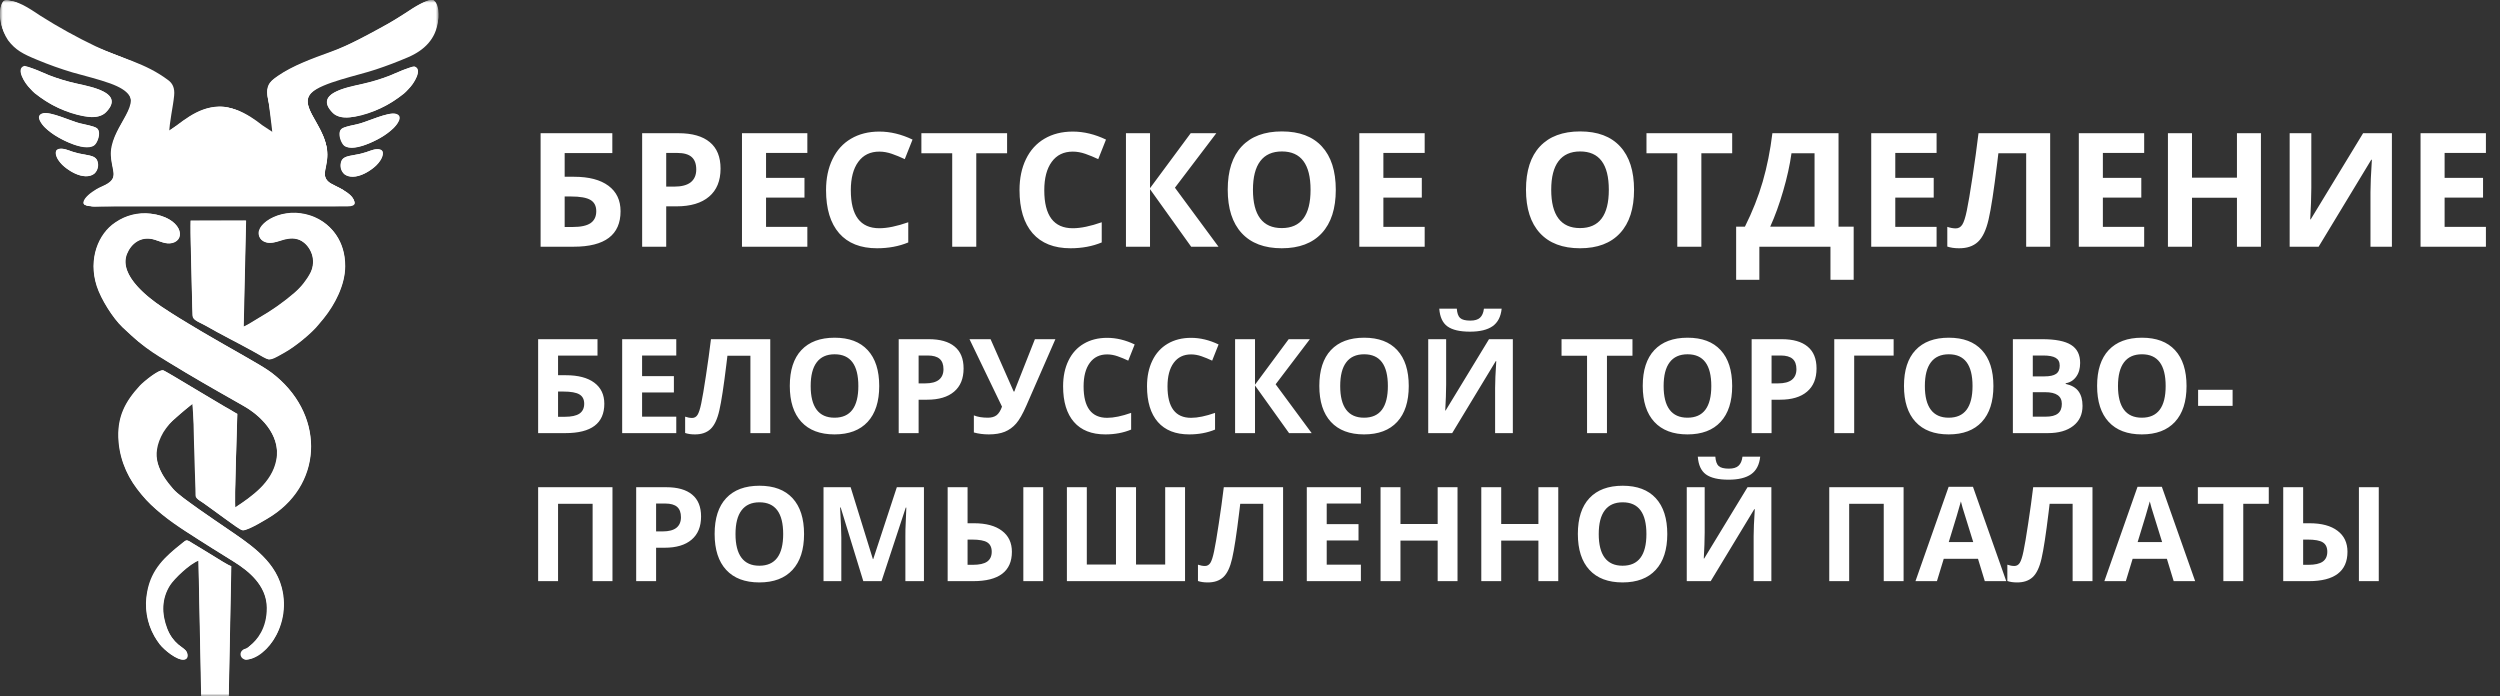 <svg width="456" height="127" viewBox="0 0 456 127" fill="none" xmlns="http://www.w3.org/2000/svg">
<rect x="0" y="0" width="456" height="127" fill="#333333" stroke="none"/>
<mask id="mask0_4_2" style="mask-type:luminance" maskUnits="userSpaceOnUse" x="0" y="0" width="80" height="127">
<path d="M80 0H0V127H80V0Z" fill="white"/>
</mask>
<g mask="url(#mask0_4_2)">
<path d="M40 58.495C41.628 58.495 42.948 57.17 42.948 55.536C42.948 53.902 41.628 52.577 40 52.577C38.373 52.577 37.053 53.902 37.053 55.536C37.053 57.17 38.373 58.495 40 58.495Z" fill="white"/>
<path d="M40 58.495C41.628 58.495 42.948 57.17 42.948 55.536C42.948 53.902 41.628 52.577 40 52.577C38.373 52.577 37.053 53.902 37.053 55.536C37.053 57.17 38.373 58.495 40 58.495Z" fill="white"/>
<path d="M40 58.348C41.628 58.348 42.948 57.023 42.948 55.389C42.948 53.755 41.628 52.43 40 52.43C38.373 52.43 37.053 53.755 37.053 55.389C37.053 57.023 38.373 58.348 40 58.348Z" fill="white"/>
<path d="M40 58.348C41.628 58.348 42.948 57.023 42.948 55.389C42.948 53.755 41.628 52.43 40 52.43C38.373 52.43 37.053 53.755 37.053 55.389C37.053 57.023 38.373 58.348 40 58.348Z" fill="white"/>
<path fill-rule="evenodd" clip-rule="evenodd" d="M16.481 37.562H63.22L64.58 37.132C65.023 35.245 60.523 33.852 59.771 33.075C58.161 31.408 60.542 29.482 59.251 25.625C57.594 20.647 52.597 17.568 59.887 14.88C62.041 14.083 64.488 13.503 66.73 12.861C68.941 12.196 71.115 11.412 73.242 10.513C75.82 9.449 77.18 8.726 78.529 6.931C79.166 5.972 79.599 4.891 79.8 3.756L79.122 0.066C78.028 -0.387 75.026 1.659 74.317 2.135C72.965 3.036 71.431 3.984 69.932 4.789C66.942 6.394 63.833 8.192 60.384 9.43C56.935 10.668 53.36 11.991 50.685 13.836C48.952 15.031 48.32 15.77 49.009 18.586L49.707 24.368C48.79 24.001 44.251 19.29 39.943 19.433C35.724 19.564 33.069 22.434 30.125 24.368C29.077 22.546 31.597 18.179 31.154 16.029C30.564 13.116 19.478 9.477 16.635 8.27C14.061 7.179 8.543 4.085 6.2 2.572C5.484 2.116 1.892 -0.418 0.81 0.085C0.066 0.429 -0.08 2.34 0.039 3.404C0.424 6.653 2.505 8.769 5.538 10.076C7.445 10.896 9.368 11.623 11.375 12.308C14.643 13.434 21.235 14.725 23.158 16.632C25.879 19.34 19.872 23.556 20.226 28.464C20.449 31.559 21.84 32.591 18.588 33.999C16.041 35.102 13.699 37.55 16.481 37.55" fill="white"/>
<path fill-rule="evenodd" clip-rule="evenodd" d="M42.852 92.572C42.698 91.721 42.883 89.411 42.898 88.417L43.264 75.537C42.564 75.04 41.83 74.593 41.068 74.199L29.782 67.527C29.034 67.302 26.237 69.565 25.543 70.296C22.823 73.228 21.235 76.129 21.628 80.623C22.291 88.143 27.959 93.171 33.932 96.962C36.814 98.791 39.827 100.679 42.709 102.5C45.191 104.071 48.628 106.678 48.659 110.855C48.689 114.685 46.79 116.746 45.803 117.613C45.424 117.994 44.961 118.28 44.451 118.448L44.574 120.231C45.622 120.672 47.576 119.14 48.104 118.703C51.186 116.147 52.431 111.165 51.256 106.906C49.899 101.978 44.994 98.872 41.06 96.18C39.519 95.124 33.034 90.703 31.943 89.605C31.062 88.73 30.297 87.743 29.67 86.669C28.221 84.008 27.824 81.335 29.435 78.523L35.084 73.591C35.311 75.997 35.342 78.887 35.4 81.355C35.465 83.989 35.569 86.572 35.654 89.206C35.712 90.978 35.361 90.56 37.087 91.748L41.781 95.124C42.212 95.43 43.85 96.737 44.254 96.722C45.245 96.687 48.878 94.532 49.622 94.014C59.301 87.388 58.87 75.061 49.452 67.933C48.073 66.892 46.05 65.813 44.443 64.889C40.243 62.494 32.837 58.232 29.304 55.83C26.703 54.062 21.598 50.028 23.112 46.292C23.906 44.358 25.705 42.981 28.04 43.654C29.015 43.932 30.229 44.566 31.335 44.311C34.063 43.681 33.049 39.635 27.481 38.966C25.209 38.688 22.914 39.256 21.031 40.563C17.922 42.602 16.049 47.212 17.629 52.167C18.399 54.577 20.569 57.992 22.31 59.659C26.953 64.111 28.372 64.618 34.109 68.091C35.804 69.116 37.523 70.049 39.222 71.046C40.921 72.044 42.69 73.05 44.416 74.036C47.113 75.556 51.352 79.15 50.385 83.942C49.58 87.98 45.981 90.518 42.859 92.568" fill="white"/>
<path fill-rule="evenodd" clip-rule="evenodd" d="M44.387 59.601L44.841 40.227H34.754C34.654 41.101 35.074 56.313 35.112 57.536C35.139 58.456 36.133 58.576 37.539 59.396C40.079 60.885 43.574 62.572 46.175 64.038C46.56 64.258 48.737 65.488 48.983 65.538C49.458 65.635 51.469 64.451 51.947 64.185C56.937 61.388 62.913 54.72 62.924 48.504C62.924 43.53 59.722 39.561 54.856 38.888C49.989 38.215 45.577 41.696 47.72 43.708C48.698 44.624 49.816 44.315 51.084 43.87C52.239 43.483 53.434 43.135 54.617 43.731C55.67 44.254 56.475 45.173 56.855 46.289C57.236 47.405 57.161 48.627 56.648 49.688C55.913 51.086 54.925 52.335 53.734 53.37C51.709 55.112 49.522 56.656 47.203 57.98C46.309 58.503 45.277 59.191 44.379 59.609" fill="white"/>
<path fill-rule="evenodd" clip-rule="evenodd" d="M42.147 103.274C41.407 103.022 37.138 100.268 35.955 99.611C33.763 98.389 34.36 98.149 33.023 99.224C30.206 101.46 27.628 103.726 26.858 107.861C26.294 110.643 26.745 113.536 28.129 116.011C28.429 116.535 28.764 117.037 29.131 117.516C29.902 118.514 32.403 120.61 33.67 120.262C34.375 120.065 34.194 119.063 33.832 118.606C33.404 118.232 32.954 117.885 32.483 117.566C31.606 116.774 30.916 115.794 30.464 114.7C29.343 111.899 29.455 109.018 30.95 106.709C31.913 105.219 34.745 102.759 36.194 102.179L36.687 126.934C38.614 127.05 39.7 126.996 41.696 126.973L42.147 103.274Z" fill="white"/>
<path fill-rule="evenodd" clip-rule="evenodd" d="M4.372 12.049C2.874 12.517 4.43 15.143 5.548 16.218C5.791 16.506 6.056 16.774 6.341 17.019C8.777 18.852 10.692 19.951 13.894 20.829C15.82 21.355 17.774 21.807 19.153 20.577C20.533 19.347 21.049 17.835 18.876 16.709C17.392 15.936 15.639 15.607 13.89 15.213C12.199 14.838 10.539 14.337 8.923 13.712C8.21 13.43 4.792 11.902 4.365 12.033" fill="white"/>
<path fill-rule="evenodd" clip-rule="evenodd" d="M7.811 20.659C6.181 21.084 7.811 22.902 8.196 23.254C8.92 23.954 9.732 24.556 10.612 25.045C11.791 25.726 15.54 27.551 17.116 26.488C17.771 26.047 18.445 24.07 17.686 23.393C17.232 23.006 15.243 22.658 14.438 22.446C12.897 22.059 9.186 20.295 7.822 20.651" fill="white"/>
<path fill-rule="evenodd" clip-rule="evenodd" d="M10.75 27.149C9.733 27.396 10.253 28.657 10.642 29.215C11.068 29.842 11.611 30.381 12.242 30.8C15.652 33.249 18.233 32.03 17.779 29.559C17.505 28.062 15.544 28.453 13.29 27.694C12.642 27.478 11.463 26.975 10.746 27.149" fill="white"/>
<path fill-rule="evenodd" clip-rule="evenodd" d="M49.749 24.368C49.282 24.136 46.732 22.117 45.487 21.324C41.634 18.856 38.447 18.868 34.517 21.324C33.746 21.811 33.08 22.306 32.394 22.832L30.082 24.298C29.593 22.295 30.544 20.272 30.987 18.392C31.646 15.595 30.776 14.961 29.103 13.824C26.518 12.068 22.661 10.621 19.47 9.403C16.2 8.147 13.039 6.623 10.018 4.846C8.477 3.965 7.098 3.152 5.641 2.201L0.794 0.189C-0.439 0.963 -0.108 4.831 1.453 7.009C2.643 8.664 4.358 9.639 6.72 10.582C8.885 11.445 10.928 12.223 13.236 12.903C15.544 13.584 17.898 14.16 20.106 14.984C29.173 18.376 19.185 22.07 20.422 29.605C20.661 31.071 21.193 32.127 20.175 33.14C19.493 33.821 18.183 34.196 17.312 34.757L15.34 37.264C16.361 37.879 19.62 37.596 21.119 37.596H58.842C62.229 37.596 61.351 37.701 64.622 37.159C64.622 35.31 61.948 34.37 60.383 33.512C58.145 32.286 59.94 29.849 59.613 27.195C59.077 22.654 53.791 18.856 57.301 16.21C59.748 14.373 65.72 13.375 69.088 12.145C71.014 11.437 72.879 10.737 74.717 9.906C81.256 6.981 80.424 0.344 78.99 0.039C77.746 -0.232 74.478 2.112 73.669 2.618C70.365 4.689 66.943 6.563 63.42 8.231C58.453 10.579 54.33 11.217 49.941 14.47C49.171 15.042 48.681 15.882 48.828 17.34C49.044 19.498 49.71 22.155 49.752 24.349" fill="white"/>
<path fill-rule="evenodd" clip-rule="evenodd" d="M42.946 92.564C42.73 91.689 43.239 77.641 43.292 75.475C41.693 74.794 30.442 67.689 29.826 67.596C28.727 67.414 25.972 69.948 25.533 70.443C23.31 72.915 21.294 75.699 21.711 80.616C21.883 82.57 22.405 84.478 23.252 86.247C24.107 88.061 25.113 89.191 26.13 90.502C29.024 94.262 38.364 99.785 42.657 102.438C45.123 103.955 48.537 106.55 48.733 110.561C48.987 115.783 45.651 117.674 45.419 117.945L44.429 120.188C47.577 121.036 53.392 114.661 51.392 107.146C50.001 101.905 45.138 98.988 41.273 96.316C39.347 94.969 33.001 90.827 31.586 89.168C29.09 86.243 27.252 83.254 29.799 78.852C30.461 77.805 31.271 76.861 32.203 76.047C32.974 75.332 34.299 74.322 35.158 73.653C35.544 78.682 35.625 84.159 35.725 89.214C35.763 91.167 35.875 90.924 37.181 91.798C38.218 92.49 43.666 96.702 44.352 96.729C45.323 96.768 48.926 94.536 49.654 94.061C59.114 87.872 59.156 75.212 49.535 67.983C47.935 66.78 41.566 63.233 39.404 62.007C35.987 60.073 32.504 58 29.409 55.899C27.467 54.58 21.58 50.349 23.167 46.338C23.872 44.551 25.641 42.95 28.234 43.731C29.244 44.036 30.299 44.613 31.44 44.33C34.056 43.681 33.105 39.65 27.514 39C25.246 38.74 22.962 39.313 21.083 40.613C18.112 42.613 16.016 47.189 17.727 52.236C18.547 54.689 20.647 58.038 22.381 59.698C23.063 60.355 23.834 61.001 24.535 61.663C27.645 64.591 39.582 71.332 44.394 74.013C50.325 77.316 53.137 83.598 47.531 89.098C46.126 90.397 44.597 91.552 42.965 92.548" fill="white"/>
<path fill-rule="evenodd" clip-rule="evenodd" d="M44.455 59.593L44.891 40.254L34.811 40.285C34.718 43.081 34.884 46.087 34.942 48.902C34.976 50.45 35.05 56.472 35.165 57.52C35.281 58.568 36.706 58.928 37.597 59.454C40.263 61.001 43.376 62.548 46.17 64.096C49.414 65.867 48.682 66.15 52.069 64.223C53.857 63.206 56.859 60.796 58.099 59.23C58.427 58.816 58.758 58.456 59.09 58.038C61.062 55.582 62.943 52.059 62.97 48.574C62.997 39.213 52.705 36.711 48.189 40.78C46.336 42.451 47.137 45.294 51.183 43.909C53.649 43.066 55.722 43.522 56.824 46.117C58.585 50.295 52.898 54.337 50.011 56.325C49.145 56.921 48.262 57.416 47.314 57.996C46.575 58.456 45.241 59.338 44.444 59.613" fill="white"/>
<path fill-rule="evenodd" clip-rule="evenodd" d="M36.22 102.241L36.756 126.934L41.73 126.915L42.197 103.274C41.465 103.061 39.769 101.939 39.114 101.526L34.602 98.764C33.893 98.377 33.531 98.899 33.08 99.255C32.154 99.983 31.265 100.758 30.418 101.576C26.53 105.386 25.52 111.292 28.194 116.027C28.477 116.538 28.796 117.028 29.15 117.492C29.92 118.487 32.263 120.494 33.596 120.328C34.444 120.223 34.325 119.221 33.955 118.738C33.392 117.999 31.593 117.434 30.549 114.75C29.435 111.88 29.504 109.192 31.011 106.782C31.782 105.568 34.621 102.837 36.243 102.257" fill="white"/>
<path fill-rule="evenodd" clip-rule="evenodd" d="M4.208 12.23C3.437 12.706 3.988 13.878 4.346 14.551C6.743 19.026 16.792 23.111 19.324 20.5C22.792 16.945 16.892 15.932 13.929 15.24C12.256 14.867 10.613 14.371 9.013 13.754C8.2 13.429 4.913 11.82 4.227 12.207" fill="white"/>
<path fill-rule="evenodd" clip-rule="evenodd" d="M7.942 20.693C6.304 21.08 7.819 22.86 8.231 23.27C10.046 25.08 15.34 27.872 17.201 26.515C17.752 26.128 18.5 24.283 17.791 23.509C17.324 23.003 15.417 22.736 14.55 22.508C13.097 22.121 9.302 20.388 7.942 20.693Z" fill="white"/>
<path fill-rule="evenodd" clip-rule="evenodd" d="M10.642 27.288C10.6 27.308 9.972 27.288 10.307 28.449C10.443 28.815 10.633 29.159 10.87 29.47C12.079 31.063 15.351 33.055 17.193 31.709C17.515 31.418 17.742 31.036 17.845 30.613C17.947 30.19 17.92 29.745 17.767 29.338C17.489 28.596 16.661 28.414 15.705 28.244C14.844 28.114 13.993 27.916 13.162 27.652C12.469 27.416 11.417 26.898 10.646 27.265" fill="white"/>
<path fill-rule="evenodd" clip-rule="evenodd" d="M44.829 118.378C45.018 118.378 45.202 118.435 45.359 118.54C45.517 118.645 45.639 118.795 45.712 118.971C45.784 119.146 45.803 119.339 45.766 119.525C45.729 119.711 45.638 119.882 45.504 120.016C45.371 120.15 45.2 120.241 45.015 120.278C44.83 120.315 44.638 120.296 44.463 120.224C44.288 120.151 44.139 120.028 44.034 119.871C43.929 119.713 43.873 119.527 43.873 119.338C43.873 119.083 43.974 118.839 44.153 118.659C44.332 118.479 44.575 118.378 44.829 118.378Z" fill="white"/>
<path fill-rule="evenodd" clip-rule="evenodd" d="M63.459 37.65H16.77C16.315 37.511 15.857 37.372 15.41 37.229C14.97 35.364 19.467 33.987 20.211 33.218C21.825 31.57 19.44 29.667 20.731 25.846C21.556 23.385 23.22 21.39 23.763 19.684C24.307 17.978 23.74 16.551 20.099 15.216C17.949 14.443 15.498 13.855 13.267 13.224C11.06 12.567 8.889 11.793 6.763 10.904C4.185 9.848 2.825 9.136 1.473 7.349C0.839 6.4 0.406 5.331 0.201 4.208C0.425 3.005 0.652 1.787 0.883 0.568C1.977 0.112 4.971 2.147 5.68 2.611C7.033 3.504 8.57 4.44 10.065 5.237C13.055 6.827 16.161 8.606 19.61 9.84C23.058 11.074 26.619 12.377 29.285 14.184C31.023 15.367 31.655 16.087 30.957 18.883C30.718 20.786 30.481 22.688 30.244 24.588C31.165 24.229 35.693 19.56 39.997 19.707C44.236 19.85 46.886 22.705 49.823 24.584C50.878 22.797 48.366 18.462 48.798 16.35C49.391 13.468 60.461 9.871 63.301 8.676C65.879 7.597 71.393 4.537 73.724 3.04C74.437 2.588 78.028 0.081 79.118 0.58C79.862 0.92 80.016 2.808 79.889 3.864C79.504 7.074 77.427 9.167 74.394 10.459C72.491 11.271 70.572 12.006 68.561 12.671C65.297 13.777 58.712 15.058 56.785 16.957C55.425 18.303 56.25 20.017 57.359 21.985C58.469 23.954 59.895 26.24 59.718 28.65C59.494 31.717 58.103 32.734 61.351 34.127C63.895 35.214 66.241 37.639 63.455 37.639" fill="white"/>
<path fill-rule="evenodd" clip-rule="evenodd" d="M75.635 12.134C77.13 12.602 75.577 15.228 74.46 16.303C74.217 16.589 73.952 16.854 73.666 17.096C71.227 18.93 69.316 20.032 66.106 20.906C64.18 21.432 62.226 21.889 60.85 20.659C59.475 19.429 58.955 17.916 61.124 16.791C62.611 16.017 64.365 15.688 66.106 15.294C67.797 14.919 69.457 14.418 71.073 13.793C71.786 13.511 75.2 11.983 75.631 12.114" fill="white"/>
<path fill-rule="evenodd" clip-rule="evenodd" d="M72.194 20.748C73.827 21.173 72.194 22.987 71.808 23.343C71.088 24.043 70.281 24.648 69.408 25.142C68.225 25.822 64.472 27.652 62.896 26.584C62.248 26.14 61.566 24.167 62.329 23.49C62.784 23.103 64.776 22.751 65.578 22.542C67.119 22.156 70.833 20.388 72.194 20.748Z" fill="white"/>
<path fill-rule="evenodd" clip-rule="evenodd" d="M69.258 27.234C70.275 27.482 69.755 28.743 69.362 29.304C68.938 29.933 68.395 30.472 67.763 30.889C64.349 33.334 61.771 32.104 62.226 29.644C62.499 28.147 64.457 28.538 66.715 27.78C67.362 27.567 68.537 27.06 69.258 27.234Z" fill="white"/>
<path fill-rule="evenodd" clip-rule="evenodd" d="M30.857 24.368C31.311 24.14 33.808 22.144 35.033 21.359C38.817 18.922 41.923 18.933 45.768 21.359C46.539 21.842 47.175 22.326 47.849 22.848L50.092 24.325C50.562 22.345 49.637 20.349 49.205 18.492C48.558 15.727 49.413 15.1 51.047 13.979C53.583 12.242 57.359 10.811 60.472 9.608C63.686 8.365 66.792 6.858 69.758 5.102C71.261 4.228 72.614 3.427 74.047 2.483L78.802 0.503C80.012 1.276 79.68 5.094 78.154 7.241C76.999 8.881 75.307 9.84 72.995 10.772C70.876 11.623 68.876 12.393 66.61 13.062C64.345 13.731 62.037 14.311 59.883 15.124C55.444 16.798 55.667 18.551 56.85 20.809C58.033 23.068 60.179 25.838 59.578 29.57C59.339 31.017 58.808 32.065 59.817 33.051C60.48 33.721 61.771 34.096 62.618 34.649C63.258 35.477 63.905 36.3 64.545 37.128C63.543 37.736 60.353 37.457 58.873 37.457H21.936C18.615 37.457 19.482 37.562 16.265 37.028C16.265 35.198 18.881 34.282 20.422 33.434C22.615 32.22 20.854 29.81 21.166 27.195C21.42 24.952 22.846 22.89 23.774 21.069C24.703 19.247 25.135 17.649 23.416 16.338C21.015 14.524 15.166 13.538 11.857 12.323C9.953 11.623 8.138 10.931 6.335 10.107C3.179 8.66 1.792 6.301 1.376 4.255C0.96 2.208 1.514 0.507 2.208 0.352C3.426 0.085 6.624 2.402 7.418 2.901C10.653 4.947 14.007 6.8 17.459 8.451C22.337 10.772 26.387 11.406 30.675 14.613C31.446 15.182 31.909 16.009 31.762 17.452C31.554 19.583 30.899 22.21 30.857 24.38" fill="white"/>
<path fill-rule="evenodd" clip-rule="evenodd" d="M75.801 12.319C76.572 12.795 76.017 13.967 75.658 14.64C73.266 19.111 63.216 23.208 60.681 20.597C57.213 17.042 63.112 16.029 66.099 15.34C67.77 14.966 69.412 14.468 71.011 13.851C71.828 13.526 75.115 11.898 75.805 12.304" fill="white"/>
<path fill-rule="evenodd" clip-rule="evenodd" d="M72.054 20.779C73.695 21.165 72.173 22.945 71.765 23.358C69.95 25.165 64.652 27.961 62.791 26.6C62.248 26.213 61.496 24.368 62.205 23.595C62.667 23.088 64.582 22.821 65.446 22.593C66.894 22.206 70.694 20.473 72.054 20.779Z" fill="white"/>
<path fill-rule="evenodd" clip-rule="evenodd" d="M69.359 27.373C69.397 27.397 70.029 27.373 69.694 28.534C69.559 28.9 69.371 29.244 69.135 29.555C67.926 31.152 64.654 33.141 62.816 31.794C62.493 31.505 62.265 31.123 62.162 30.701C62.06 30.278 62.088 29.834 62.242 29.427C62.523 28.685 63.348 28.503 64.3 28.333C65.162 28.206 66.013 28.008 66.843 27.741C67.54 27.505 68.596 26.987 69.363 27.354" fill="white"/>
<path fill-rule="evenodd" clip-rule="evenodd" d="M2.121 0.24C2.551 0.213 2.975 0.358 3.3 0.644C3.625 0.929 3.824 1.332 3.855 1.764C3.824 2.196 3.625 2.598 3.3 2.884C2.975 3.169 2.551 3.314 2.121 3.288C1.69 3.314 1.266 3.169 0.941 2.884C0.617 2.598 0.417 2.196 0.387 1.764C0.417 1.332 0.617 0.929 0.941 0.644C1.266 0.358 1.69 0.213 2.121 0.24Z" fill="white"/>
<path fill-rule="evenodd" clip-rule="evenodd" d="M2.203 0.213C3 0.433 3.536 1.025 3.397 1.547C3.258 2.069 2.495 2.274 1.694 2.054C0.893 1.833 0.357 1.238 0.5 0.727C0.642 0.216 1.401 -0 2.203 0.213Z" fill="white"/>
<path fill-rule="evenodd" clip-rule="evenodd" d="M17.159 36.428C18.219 36.428 19.086 36.703 19.086 37.043C19.086 37.384 18.226 37.658 17.159 37.658C16.092 37.658 15.232 37.384 15.232 37.043C15.232 36.703 16.092 36.428 17.159 36.428Z" fill="white"/>
</g>
<path d="M102.995 32.242H104.723C107.423 32.242 109.509 32.789 110.981 33.884C112.454 34.979 113.19 36.528 113.19 38.529C113.19 42.843 110.34 45 104.638 45H98.606V24.298H111.689V27.923H102.995V32.242ZM102.995 41.403H104.468C105.95 41.403 107.035 41.167 107.725 40.695C108.414 40.214 108.758 39.492 108.758 38.529C108.758 37.575 108.409 36.891 107.71 36.476C107.012 36.051 105.813 35.838 104.114 35.838H102.995V41.403ZM121.517 34.04H122.961C124.311 34.04 125.321 33.776 125.991 33.247C126.661 32.709 126.997 31.93 126.997 30.911C126.997 29.882 126.713 29.122 126.147 28.631C125.59 28.14 124.712 27.895 123.513 27.895H121.517V34.04ZM131.429 30.755C131.429 32.983 130.73 34.687 129.333 35.867C127.945 37.047 125.968 37.637 123.4 37.637H121.517V45H117.127V24.298H123.74C126.251 24.298 128.158 24.841 129.46 25.926C130.773 27.002 131.429 28.612 131.429 30.755ZM147.26 45H135.337V24.298H147.26V27.895H139.727V32.44H146.736V36.037H139.727V41.375H147.26V45ZM160.386 27.654C158.734 27.654 157.455 28.277 156.549 29.523C155.643 30.76 155.189 32.487 155.189 34.706C155.189 39.322 156.922 41.63 160.386 41.63C161.84 41.63 163.601 41.266 165.668 40.54V44.221C163.969 44.929 162.071 45.283 159.976 45.283C156.964 45.283 154.661 44.372 153.065 42.55C151.47 40.719 150.672 38.095 150.672 34.677C150.672 32.525 151.064 30.642 151.848 29.027C152.631 27.404 153.755 26.162 155.218 25.303C156.69 24.435 158.413 24 160.386 24C162.397 24 164.417 24.487 166.447 25.459L165.031 29.027C164.257 28.659 163.478 28.338 162.694 28.064C161.911 27.791 161.141 27.654 160.386 27.654ZM178.072 45H173.683V27.951H168.061V24.298H183.694V27.951H178.072V45ZM195.673 27.654C194.021 27.654 192.742 28.277 191.836 29.523C190.93 30.76 190.477 32.487 190.477 34.706C190.477 39.322 192.209 41.63 195.673 41.63C197.127 41.63 198.888 41.266 200.955 40.54V44.221C199.256 44.929 197.358 45.283 195.263 45.283C192.251 45.283 189.948 44.372 188.353 42.55C186.757 40.719 185.959 38.095 185.959 34.677C185.959 32.525 186.351 30.642 187.135 29.027C187.918 27.404 189.042 26.162 190.505 25.303C191.978 24.435 193.7 24 195.673 24C197.684 24 199.704 24.487 201.734 25.459L200.318 29.027C199.544 28.659 198.765 28.338 197.981 28.064C197.198 27.791 196.429 27.654 195.673 27.654ZM222.252 45H217.268L209.763 34.507V45H205.373V24.298H209.763V34.323L217.183 24.298H221.855L214.308 34.238L222.252 45ZM243.648 34.621C243.648 38.047 242.798 40.681 241.099 42.522C239.4 44.363 236.964 45.283 233.792 45.283C230.621 45.283 228.185 44.363 226.486 42.522C224.787 40.681 223.937 38.038 223.937 34.592C223.937 31.147 224.787 28.518 226.486 26.705C228.194 24.883 230.639 23.972 233.821 23.972C237.002 23.972 239.433 24.888 241.113 26.719C242.803 28.551 243.648 31.184 243.648 34.621ZM228.539 34.621C228.539 36.933 228.978 38.675 229.856 39.846C230.734 41.016 232.046 41.602 233.792 41.602C237.295 41.602 239.046 39.275 239.046 34.621C239.046 29.957 237.304 27.625 233.821 27.625C232.074 27.625 230.757 28.215 229.87 29.395C228.983 30.566 228.539 32.308 228.539 34.621ZM259.861 45H247.938V24.298H259.861V27.895H252.328V32.44H259.337V36.037H252.328V41.375H259.861V45ZM298.051 34.621C298.051 38.047 297.202 40.681 295.502 42.522C293.803 44.363 291.368 45.283 288.196 45.283C285.024 45.283 282.588 44.363 280.889 42.522C279.19 40.681 278.34 38.038 278.34 34.592C278.34 31.147 279.19 28.518 280.889 26.705C282.598 24.883 285.043 23.972 288.224 23.972C291.405 23.972 293.836 24.888 295.517 26.719C297.206 28.551 298.051 31.184 298.051 34.621ZM282.942 34.621C282.942 36.933 283.381 38.675 284.259 39.846C285.137 41.016 286.449 41.602 288.196 41.602C291.698 41.602 293.449 39.275 293.449 34.621C293.449 29.957 291.708 27.625 288.224 27.625C286.478 27.625 285.161 28.215 284.273 29.395C283.386 30.566 282.942 32.308 282.942 34.621ZM310.328 45H305.938V27.951H300.317V24.298H315.95V27.951H310.328V45ZM316.672 41.347H318.272C319.641 38.609 320.722 35.876 321.515 33.148C322.308 30.41 322.898 27.46 323.285 24.298H335.349V41.347H338.11V51.032H333.876V45H320.906V51.032H316.672V41.347ZM326.768 27.951C326.466 30.113 325.961 32.402 325.253 34.819C324.554 37.236 323.766 39.411 322.888 41.347H330.974V27.951H326.768ZM353.233 45H341.311V24.298H353.233V27.895H345.7V32.44H352.709V36.037H345.7V41.375H353.233V45ZM373.95 45H369.574V27.951H364.505L364.278 29.849C363.693 34.672 363.174 38.062 362.721 40.016C362.277 41.96 361.626 43.329 360.767 44.122C359.908 44.915 358.746 45.302 357.283 45.283C356.49 45.283 355.792 45.179 355.188 44.972V41.375C355.735 41.564 356.25 41.658 356.731 41.658C357.231 41.658 357.628 41.432 357.92 40.978C358.213 40.516 358.487 39.666 358.742 38.43C359.006 37.184 359.351 35.149 359.775 32.327C360.21 29.495 360.578 26.818 360.88 24.298H373.95V45ZM391.098 45H379.175V24.298H391.098V27.895H383.564V32.44H390.574V36.037H383.564V41.375H391.098V45ZM412.395 45H408.019V36.065H399.82V45H395.431V24.298H399.82V32.412H408.019V24.298H412.395V45ZM417.634 24.298H421.584V34.295L421.528 36.971L421.386 40.016H421.471L431.029 24.298H436.283V45H432.375V35.06C432.375 33.728 432.459 31.756 432.629 29.141H432.516L422.916 45H417.634V24.298ZM453.431 45H441.508V24.298H453.431V27.895H445.897V32.44H452.907V36.037H445.897V41.375H453.431V45Z" fill="white"/>
<path d="M101.789 68.441H103.219C105.453 68.441 107.18 68.894 108.398 69.801C109.617 70.707 110.227 71.988 110.227 73.644C110.227 77.215 107.867 79 103.148 79H98.156V61.867H108.984V64.867H101.789V68.441ZM101.789 76.023H103.008C104.234 76.023 105.133 75.828 105.703 75.438C106.273 75.039 106.559 74.441 106.559 73.644C106.559 72.856 106.27 72.289 105.691 71.945C105.113 71.594 104.121 71.418 102.715 71.418H101.789V76.023ZM123.352 79H113.484V61.867H123.352V64.844H117.117V68.606H122.918V71.582H117.117V76H123.352V79ZM140.496 79H136.875V64.891H132.68L132.492 66.461C132.008 70.453 131.578 73.258 131.203 74.875C130.836 76.484 130.297 77.617 129.586 78.273C128.875 78.93 127.914 79.25 126.703 79.234C126.047 79.234 125.469 79.148 124.969 78.977V76C125.422 76.156 125.848 76.234 126.246 76.234C126.66 76.234 126.988 76.047 127.23 75.672C127.473 75.289 127.699 74.586 127.91 73.562C128.129 72.531 128.414 70.848 128.766 68.512C129.125 66.168 129.43 63.953 129.68 61.867H140.496V79ZM160.371 70.41C160.371 73.246 159.668 75.426 158.262 76.949C156.855 78.473 154.84 79.234 152.215 79.234C149.59 79.234 147.574 78.473 146.168 76.949C144.762 75.426 144.059 73.238 144.059 70.387C144.059 67.535 144.762 65.359 146.168 63.859C147.582 62.352 149.605 61.598 152.238 61.598C154.871 61.598 156.883 62.355 158.273 63.871C159.672 65.387 160.371 67.566 160.371 70.41ZM147.867 70.41C147.867 72.324 148.23 73.766 148.957 74.734C149.684 75.703 150.77 76.188 152.215 76.188C155.113 76.188 156.562 74.262 156.562 70.41C156.562 66.551 155.121 64.621 152.238 64.621C150.793 64.621 149.703 65.109 148.969 66.086C148.234 67.055 147.867 68.496 147.867 70.41ZM167.555 69.93H168.75C169.867 69.93 170.703 69.711 171.258 69.273C171.812 68.828 172.09 68.184 172.09 67.34C172.09 66.488 171.855 65.859 171.387 65.453C170.926 65.047 170.199 64.844 169.207 64.844H167.555V69.93ZM175.758 67.211C175.758 69.055 175.18 70.465 174.023 71.441C172.875 72.418 171.238 72.906 169.113 72.906H167.555V79H163.922V61.867H169.395C171.473 61.867 173.051 62.316 174.129 63.215C175.215 64.106 175.758 65.438 175.758 67.211ZM192.504 61.867L187.207 73.984C186.543 75.508 185.918 76.602 185.332 77.266C184.754 77.93 184.066 78.426 183.27 78.754C182.473 79.074 181.504 79.234 180.363 79.234C179.387 79.234 178.477 79.117 177.633 78.883V75.766C178.32 76.047 179.176 76.188 180.199 76.188C180.848 76.188 181.371 76.039 181.77 75.742C182.168 75.438 182.5 74.914 182.766 74.172L176.836 61.867H180.68L184.898 71.418H185.016L185.227 70.832L188.766 61.867H192.504ZM201.949 64.644C200.582 64.644 199.523 65.16 198.773 66.191C198.023 67.215 197.648 68.644 197.648 70.481C197.648 74.301 199.082 76.211 201.949 76.211C203.152 76.211 204.609 75.91 206.32 75.309V78.356C204.914 78.941 203.344 79.234 201.609 79.234C199.117 79.234 197.211 78.481 195.891 76.973C194.57 75.457 193.91 73.285 193.91 70.457C193.91 68.676 194.234 67.117 194.883 65.781C195.531 64.438 196.461 63.41 197.672 62.699C198.891 61.98 200.316 61.621 201.949 61.621C203.613 61.621 205.285 62.023 206.965 62.828L205.793 65.781C205.152 65.477 204.508 65.211 203.859 64.984C203.211 64.758 202.574 64.644 201.949 64.644ZM217.254 64.644C215.887 64.644 214.828 65.16 214.078 66.191C213.328 67.215 212.953 68.644 212.953 70.481C212.953 74.301 214.387 76.211 217.254 76.211C218.457 76.211 219.914 75.91 221.625 75.309V78.356C220.219 78.941 218.648 79.234 216.914 79.234C214.422 79.234 212.516 78.481 211.195 76.973C209.875 75.457 209.215 73.285 209.215 70.457C209.215 68.676 209.539 67.117 210.188 65.781C210.836 64.438 211.766 63.41 212.977 62.699C214.195 61.98 215.621 61.621 217.254 61.621C218.918 61.621 220.59 62.023 222.27 62.828L221.098 65.781C220.457 65.477 219.812 65.211 219.164 64.984C218.516 64.758 217.879 64.644 217.254 64.644ZM239.25 79H235.125L228.914 70.316V79H225.281V61.867H228.914V70.164L235.055 61.867H238.922L232.676 70.094L239.25 79ZM256.957 70.41C256.957 73.246 256.254 75.426 254.848 76.949C253.441 78.473 251.426 79.234 248.801 79.234C246.176 79.234 244.16 78.473 242.754 76.949C241.348 75.426 240.645 73.238 240.645 70.387C240.645 67.535 241.348 65.359 242.754 63.859C244.168 62.352 246.191 61.598 248.824 61.598C251.457 61.598 253.469 62.355 254.859 63.871C256.258 65.387 256.957 67.566 256.957 70.41ZM244.453 70.41C244.453 72.324 244.816 73.766 245.543 74.734C246.27 75.703 247.355 76.188 248.801 76.188C251.699 76.188 253.148 74.262 253.148 70.41C253.148 66.551 251.707 64.621 248.824 64.621C247.379 64.621 246.289 65.109 245.555 66.086C244.82 67.055 244.453 68.496 244.453 70.41ZM260.508 61.867H263.777V70.141L263.73 72.356L263.613 74.875H263.684L271.594 61.867H275.941V79H272.707V70.773C272.707 69.672 272.777 68.039 272.918 65.875H272.824L264.879 79H260.508V61.867ZM273.902 56.301C273.754 57.762 273.203 58.828 272.25 59.5C271.297 60.164 269.922 60.496 268.125 60.496C266.273 60.496 264.902 60.176 264.012 59.535C263.129 58.895 262.633 57.816 262.523 56.301H265.723C265.777 57.105 265.977 57.672 266.32 58C266.672 58.32 267.297 58.48 268.195 58.48C268.984 58.48 269.57 58.305 269.953 57.953C270.344 57.594 270.582 57.043 270.668 56.301H273.902ZM293.109 79H289.477V64.891H284.824V61.867H297.762V64.891H293.109V79ZM315.949 70.41C315.949 73.246 315.246 75.426 313.84 76.949C312.434 78.473 310.418 79.234 307.793 79.234C305.168 79.234 303.152 78.473 301.746 76.949C300.34 75.426 299.637 73.238 299.637 70.387C299.637 67.535 300.34 65.359 301.746 63.859C303.16 62.352 305.184 61.598 307.816 61.598C310.449 61.598 312.461 62.355 313.852 63.871C315.25 65.387 315.949 67.566 315.949 70.41ZM303.445 70.41C303.445 72.324 303.809 73.766 304.535 74.734C305.262 75.703 306.348 76.188 307.793 76.188C310.691 76.188 312.141 74.262 312.141 70.41C312.141 66.551 310.699 64.621 307.816 64.621C306.371 64.621 305.281 65.109 304.547 66.086C303.812 67.055 303.445 68.496 303.445 70.41ZM323.133 69.93H324.328C325.445 69.93 326.281 69.711 326.836 69.273C327.391 68.828 327.668 68.184 327.668 67.34C327.668 66.488 327.434 65.859 326.965 65.453C326.504 65.047 325.777 64.844 324.785 64.844H323.133V69.93ZM331.336 67.211C331.336 69.055 330.758 70.465 329.602 71.441C328.453 72.418 326.816 72.906 324.691 72.906H323.133V79H319.5V61.867H324.973C327.051 61.867 328.629 62.316 329.707 63.215C330.793 64.106 331.336 65.438 331.336 67.211ZM345.398 61.867V64.867H338.203V79H334.57V61.867H345.398ZM363.598 70.41C363.598 73.246 362.895 75.426 361.488 76.949C360.082 78.473 358.066 79.234 355.441 79.234C352.816 79.234 350.801 78.473 349.395 76.949C347.988 75.426 347.285 73.238 347.285 70.387C347.285 67.535 347.988 65.359 349.395 63.859C350.809 62.352 352.832 61.598 355.465 61.598C358.098 61.598 360.109 62.355 361.5 63.871C362.898 65.387 363.598 67.566 363.598 70.41ZM351.094 70.41C351.094 72.324 351.457 73.766 352.184 74.734C352.91 75.703 353.996 76.188 355.441 76.188C358.34 76.188 359.789 74.262 359.789 70.41C359.789 66.551 358.348 64.621 355.465 64.621C354.02 64.621 352.93 65.109 352.195 66.086C351.461 67.055 351.094 68.496 351.094 70.41ZM367.148 61.867H372.48C374.91 61.867 376.672 62.215 377.766 62.91C378.867 63.598 379.418 64.695 379.418 66.203C379.418 67.227 379.176 68.066 378.691 68.723C378.215 69.379 377.578 69.773 376.781 69.906V70.023C377.867 70.266 378.648 70.719 379.125 71.383C379.609 72.047 379.852 72.93 379.852 74.031C379.852 75.594 379.285 76.812 378.152 77.688C377.027 78.562 375.496 79 373.559 79H367.148V61.867ZM370.781 68.652H372.891C373.875 68.652 374.586 68.5 375.023 68.195C375.469 67.891 375.691 67.387 375.691 66.684C375.691 66.027 375.449 65.559 374.965 65.277C374.488 64.988 373.73 64.844 372.691 64.844H370.781V68.652ZM370.781 71.535V76H373.148C374.148 76 374.887 75.809 375.363 75.426C375.84 75.043 376.078 74.457 376.078 73.668C376.078 72.246 375.062 71.535 373.031 71.535H370.781ZM398.824 70.41C398.824 73.246 398.121 75.426 396.715 76.949C395.309 78.473 393.293 79.234 390.668 79.234C388.043 79.234 386.027 78.473 384.621 76.949C383.215 75.426 382.512 73.238 382.512 70.387C382.512 67.535 383.215 65.359 384.621 63.859C386.035 62.352 388.059 61.598 390.691 61.598C393.324 61.598 395.336 62.355 396.727 63.871C398.125 65.387 398.824 67.566 398.824 70.41ZM386.32 70.41C386.32 72.324 386.684 73.766 387.41 74.734C388.137 75.703 389.223 76.188 390.668 76.188C393.566 76.188 395.016 74.262 395.016 70.41C395.016 66.551 393.574 64.621 390.691 64.621C389.246 64.621 388.156 65.109 387.422 66.086C386.688 67.055 386.32 68.496 386.32 70.41ZM400.934 74.031V71.102H407.227V74.031H400.934ZM111.715 106H108.094V91.891H101.789V106H98.156V88.867H111.715V106ZM119.672 96.93H120.867C121.984 96.93 122.82 96.711 123.375 96.273C123.93 95.828 124.207 95.184 124.207 94.34C124.207 93.488 123.973 92.859 123.504 92.453C123.043 92.047 122.316 91.844 121.324 91.844H119.672V96.93ZM127.875 94.211C127.875 96.055 127.297 97.465 126.141 98.441C124.992 99.418 123.355 99.906 121.23 99.906H119.672V106H116.039V88.867H121.512C123.59 88.867 125.168 89.316 126.246 90.215C127.332 91.106 127.875 92.438 127.875 94.211ZM146.66 97.41C146.66 100.246 145.957 102.426 144.551 103.949C143.145 105.473 141.129 106.234 138.504 106.234C135.879 106.234 133.863 105.473 132.457 103.949C131.051 102.426 130.348 100.238 130.348 97.387C130.348 94.535 131.051 92.359 132.457 90.859C133.871 89.352 135.895 88.598 138.527 88.598C141.16 88.598 143.172 89.356 144.562 90.871C145.961 92.387 146.66 94.566 146.66 97.41ZM134.156 97.41C134.156 99.324 134.52 100.766 135.246 101.734C135.973 102.703 137.059 103.188 138.504 103.188C141.402 103.188 142.852 101.262 142.852 97.41C142.852 93.551 141.41 91.621 138.527 91.621C137.082 91.621 135.992 92.109 135.258 93.086C134.523 94.055 134.156 95.496 134.156 97.41ZM157.465 106L153.34 92.559H153.234C153.383 95.293 153.457 97.117 153.457 98.031V106H150.211V88.867H155.156L159.211 101.969H159.281L163.582 88.867H168.527V106H165.141V97.891C165.141 97.508 165.145 97.066 165.152 96.566C165.168 96.066 165.223 94.738 165.316 92.582H165.211L160.793 106H157.465ZM184.57 100.645C184.57 102.426 183.977 103.766 182.789 104.664C181.609 105.555 179.859 106 177.539 106H172.852V88.867H176.484V95.441H177.656C179.852 95.441 181.551 95.898 182.754 96.812C183.965 97.719 184.57 98.996 184.57 100.645ZM176.484 103.023H177.434C178.629 103.023 179.504 102.828 180.059 102.438C180.613 102.039 180.891 101.441 180.891 100.645C180.891 99.848 180.621 99.277 180.082 98.934C179.551 98.59 178.613 98.418 177.27 98.418H176.484V103.023ZM190.277 106H186.656V88.867H190.277V106ZM207.211 102.977H212.531V88.867H216.152V106H194.602V88.867H198.234V102.977H203.555V88.867H207.211V102.977ZM234.035 106H230.414V91.891H226.219L226.031 93.461C225.547 97.453 225.117 100.258 224.742 101.875C224.375 103.484 223.836 104.617 223.125 105.273C222.414 105.93 221.453 106.25 220.242 106.234C219.586 106.234 219.008 106.148 218.508 105.977V103C218.961 103.156 219.387 103.234 219.785 103.234C220.199 103.234 220.527 103.047 220.77 102.672C221.012 102.289 221.238 101.586 221.449 100.562C221.668 99.531 221.953 97.848 222.305 95.512C222.664 93.168 222.969 90.953 223.219 88.867H234.035V106ZM248.227 106H238.359V88.867H248.227V91.844H241.992V95.606H247.793V98.582H241.992V103H248.227V106ZM265.852 106H262.23V98.606H255.445V106H251.812V88.867H255.445V95.582H262.23V88.867H265.852V106ZM284.227 106H280.605V98.606H273.82V106H270.188V88.867H273.82V95.582H280.605V88.867H284.227V106ZM304.113 97.41C304.113 100.246 303.41 102.426 302.004 103.949C300.598 105.473 298.582 106.234 295.957 106.234C293.332 106.234 291.316 105.473 289.91 103.949C288.504 102.426 287.801 100.238 287.801 97.387C287.801 94.535 288.504 92.359 289.91 90.859C291.324 89.352 293.348 88.598 295.98 88.598C298.613 88.598 300.625 89.356 302.016 90.871C303.414 92.387 304.113 94.566 304.113 97.41ZM291.609 97.41C291.609 99.324 291.973 100.766 292.699 101.734C293.426 102.703 294.512 103.188 295.957 103.188C298.855 103.188 300.305 101.262 300.305 97.41C300.305 93.551 298.863 91.621 295.98 91.621C294.535 91.621 293.445 92.109 292.711 93.086C291.977 94.055 291.609 95.496 291.609 97.41ZM307.664 88.867H310.934V97.141L310.887 99.356L310.77 101.875H310.84L318.75 88.867H323.098V106H319.863V97.773C319.863 96.672 319.934 95.039 320.074 92.875H319.98L312.035 106H307.664V88.867ZM321.059 83.301C320.91 84.762 320.359 85.828 319.406 86.5C318.453 87.164 317.078 87.496 315.281 87.496C313.43 87.496 312.059 87.176 311.168 86.535C310.285 85.894 309.789 84.816 309.68 83.301H312.879C312.934 84.106 313.133 84.672 313.477 85C313.828 85.32 314.453 85.481 315.352 85.481C316.141 85.481 316.727 85.305 317.109 84.953C317.5 84.594 317.738 84.043 317.824 83.301H321.059ZM347.215 106H343.594V91.891H337.289V106H333.656V88.867H347.215V106ZM362.027 106L360.785 101.922H354.539L353.297 106H349.383L355.43 88.797H359.871L365.941 106H362.027ZM359.918 98.875C358.77 95.18 358.121 93.09 357.973 92.606C357.832 92.121 357.73 91.738 357.668 91.457C357.41 92.457 356.672 94.93 355.453 98.875H359.918ZM381.668 106H378.047V91.891H373.852L373.664 93.461C373.18 97.453 372.75 100.258 372.375 101.875C372.008 103.484 371.469 104.617 370.758 105.273C370.047 105.93 369.086 106.25 367.875 106.234C367.219 106.234 366.641 106.148 366.141 105.977V103C366.594 103.156 367.02 103.234 367.418 103.234C367.832 103.234 368.16 103.047 368.402 102.672C368.645 102.289 368.871 101.586 369.082 100.562C369.301 99.531 369.586 97.848 369.938 95.512C370.297 93.168 370.602 90.953 370.852 88.867H381.668V106ZM396.48 106L395.238 101.922H388.992L387.75 106H383.836L389.883 88.797H394.324L400.395 106H396.48ZM394.371 98.875C393.223 95.18 392.574 93.09 392.426 92.606C392.285 92.121 392.184 91.738 392.121 91.457C391.863 92.457 391.125 94.93 389.906 98.875H394.371ZM409.172 106H405.539V91.891H400.887V88.867H413.824V91.891H409.172V106ZM428.18 100.645C428.18 102.426 427.586 103.766 426.398 104.664C425.219 105.555 423.469 106 421.148 106H416.461V88.867H420.094V95.441H421.266C423.461 95.441 425.16 95.898 426.363 96.812C427.574 97.719 428.18 98.996 428.18 100.645ZM420.094 103.023H421.043C422.238 103.023 423.113 102.828 423.668 102.438C424.223 102.039 424.5 101.441 424.5 100.645C424.5 99.848 424.23 99.277 423.691 98.934C423.16 98.59 422.223 98.418 420.879 98.418H420.094V103.023ZM433.887 106H430.266V88.867H433.887V106Z" fill="white"/>
</svg>
